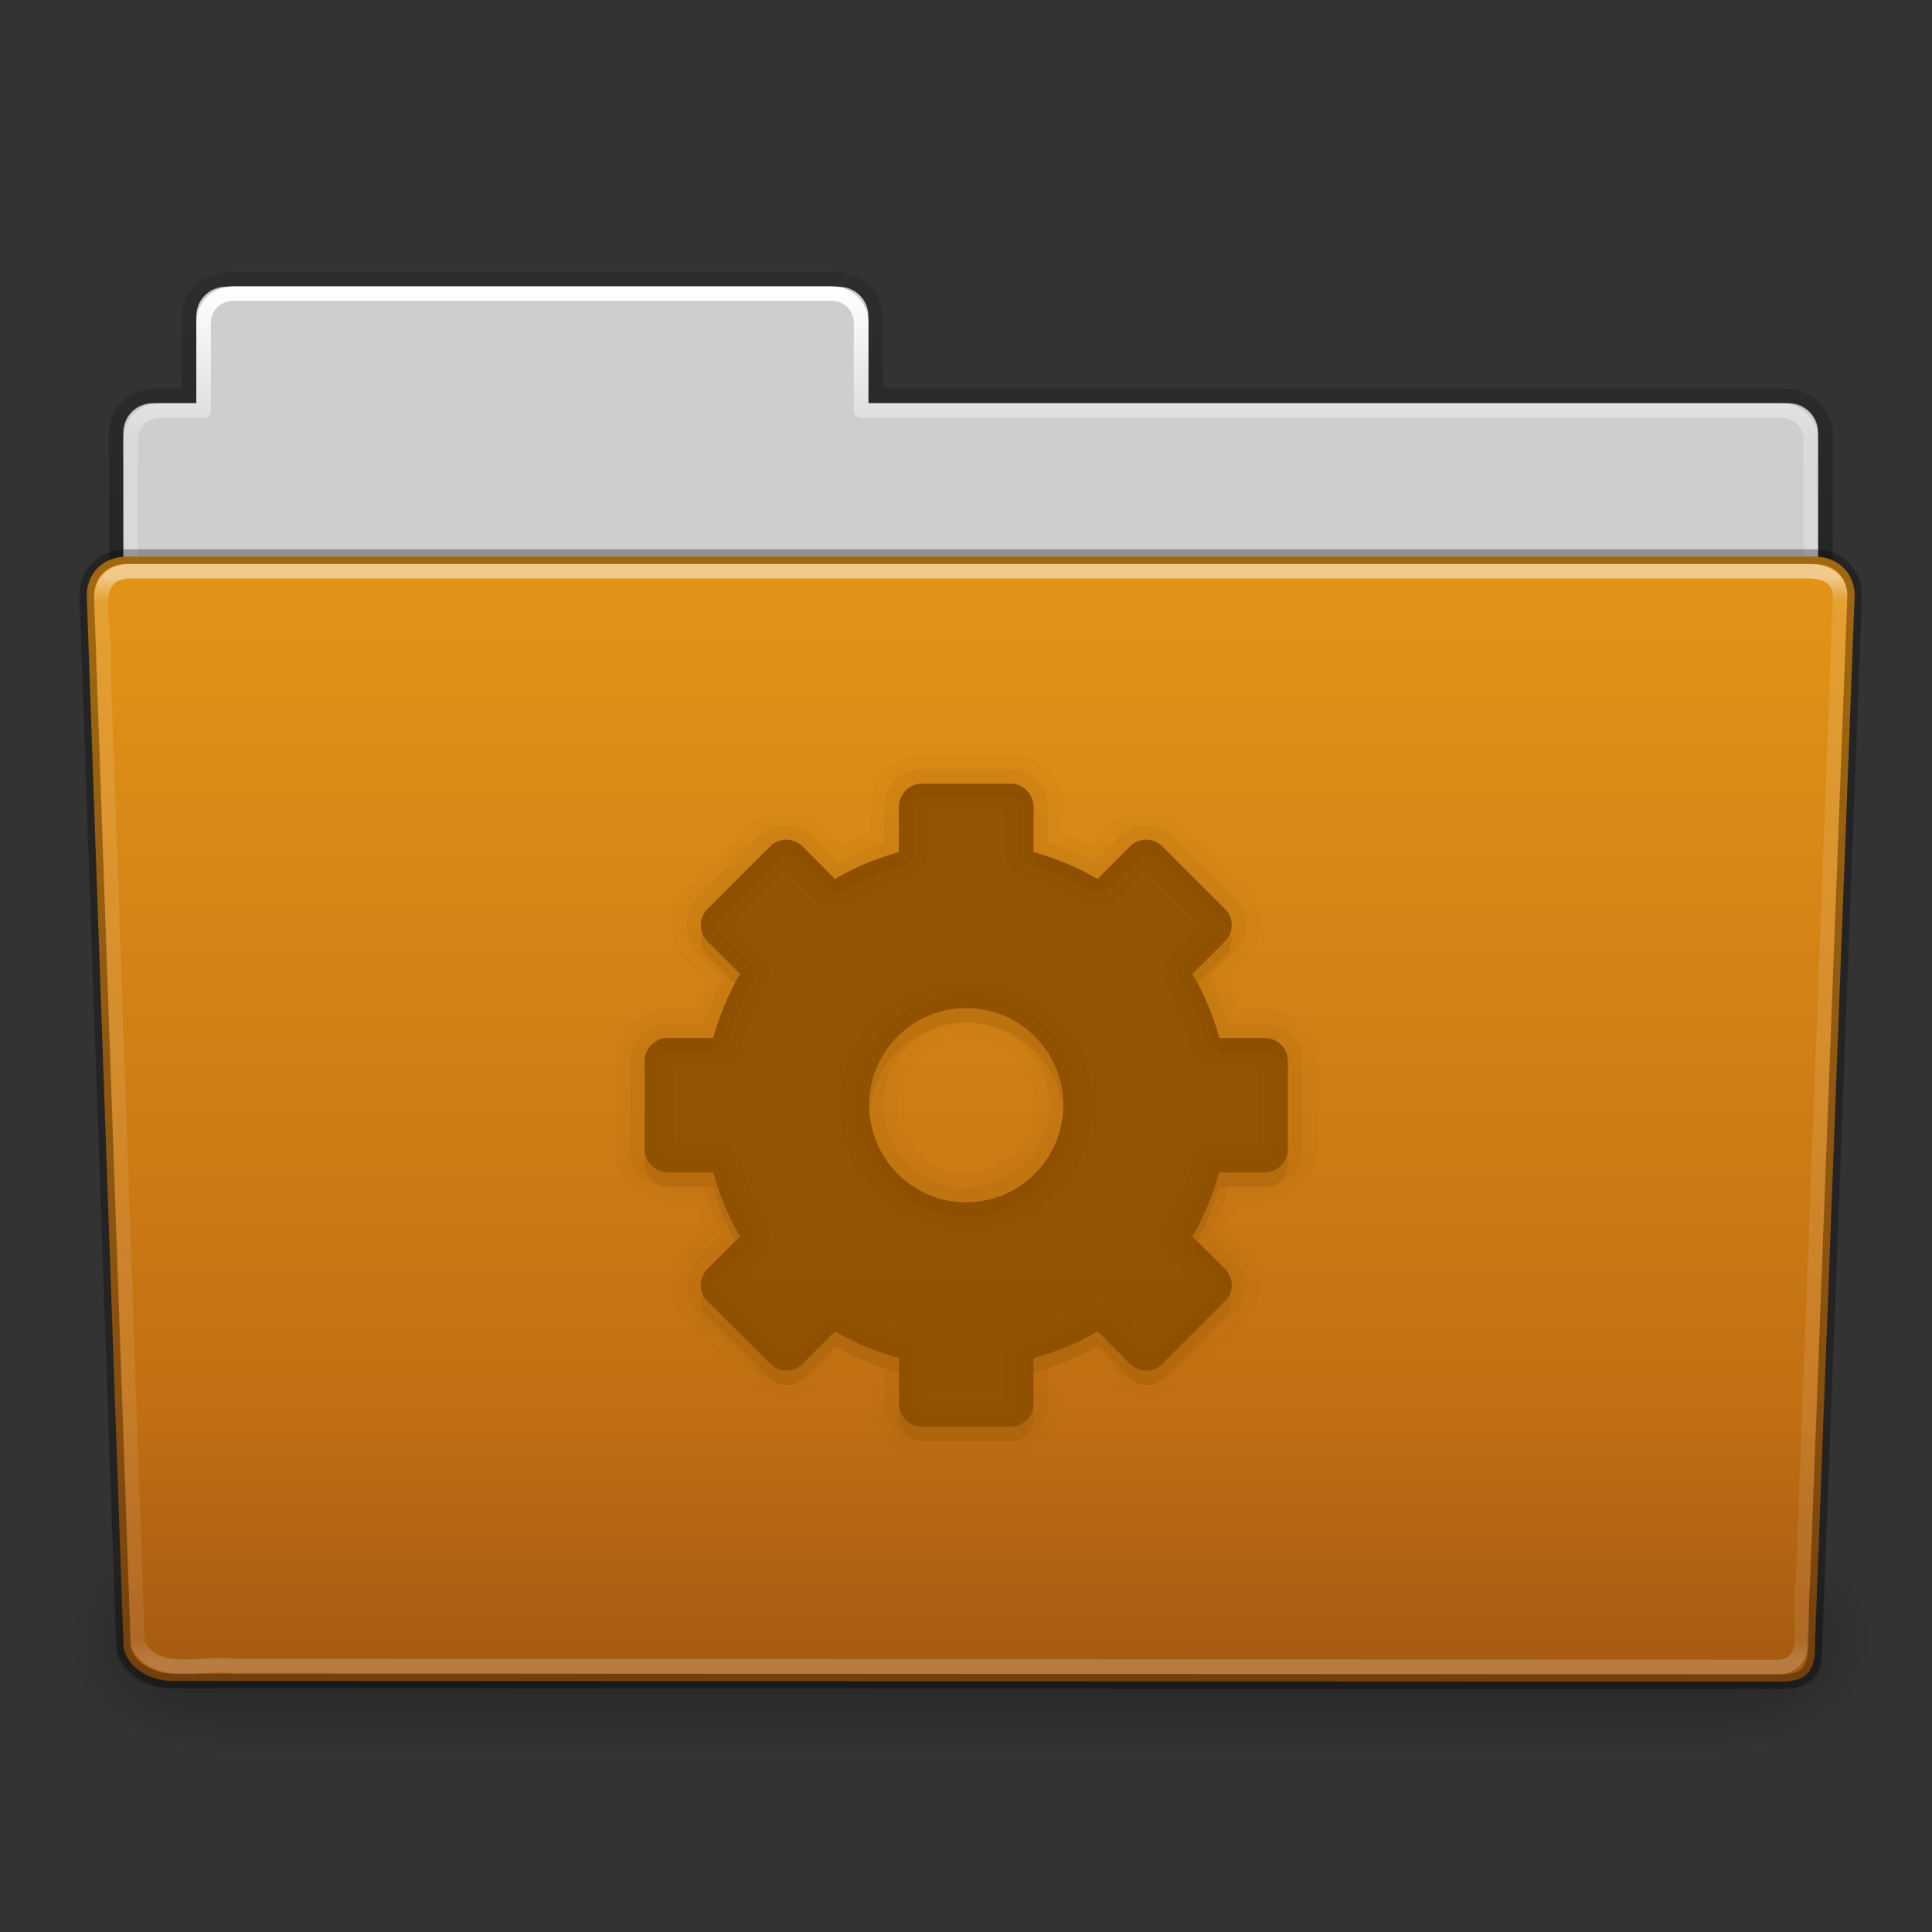 <?xml version="1.0" encoding="UTF-8" standalone="no"?>
<svg
   xmlns:dc="http://purl.org/dc/elements/1.1/"
   xmlns:cc="http://creativecommons.org/ns#"
   xmlns:rdf="http://www.w3.org/1999/02/22-rdf-syntax-ns#"
   xmlns:svg="http://www.w3.org/2000/svg"
   xmlns="http://www.w3.org/2000/svg"
   xmlns:xlink="http://www.w3.org/1999/xlink"
   xmlns:sodipodi="http://sodipodi.sourceforge.net/DTD/sodipodi-0.dtd"
   xmlns:inkscape="http://www.inkscape.org/namespaces/inkscape"
   id="svg2408"
   height="96"
   width="96"
   version="1.0"
   sodipodi:docname="folder-system.svg"
   inkscape:version="0.92.1 r">
  <rect width="100%" height="100%" fill="#333333" stroke="none"/>
  <sodipodi:namedview
     pagecolor="#ffffff"
     bordercolor="#666666"
     borderopacity="1"
     objecttolerance="10"
     gridtolerance="10"
     guidetolerance="10"
     inkscape:pageopacity="0"
     inkscape:pageshadow="2"
     inkscape:window-width="1920"
     inkscape:window-height="1011"
     id="namedview120"
     showgrid="false"
     inkscape:zoom="2.4583333"
     inkscape:cx="48"
     inkscape:cy="48"
     inkscape:window-x="0"
     inkscape:window-y="32"
     inkscape:window-maximized="1"
     inkscape:current-layer="svg2408" />
  <defs
     id="defs2410">
    <linearGradient
       id="linearGradient3638">
      <stop
         offset="0"
         style="stop-color:#000000;stop-opacity:1"
         id="stop3640" />
      <stop
         offset="0.259"
         style="stop-color:#000000;stop-opacity:0.498"
         id="stop3646" />
      <stop
         offset="1"
         style="stop-color:#000000;stop-opacity:0"
         id="stop3642" />
    </linearGradient>
    <linearGradient
       id="linearGradient3619">
      <stop
         offset="0"
         style="stop-color:#ffffff;stop-opacity:1"
         id="stop3621" />
      <stop
         offset="0.296"
         style="stop-color:#ffffff;stop-opacity:0.498"
         id="stop3627" />
      <stop
         offset="1"
         style="stop-color:#ffffff;stop-opacity:0"
         id="stop3623" />
    </linearGradient>
    <linearGradient
       gradientTransform="scale(1.006,0.994)"
       gradientUnits="userSpaceOnUse"
       id="ButtonShadow"
       y2="7.017"
       x2="45.448"
       y1="92.54"
       x1="45.448">
      <stop
         offset="0"
         style="stop-color:#000000;stop-opacity:1"
         id="stop3750" />
      <stop
         offset="1"
         style="stop-color:#000000;stop-opacity:0.588"
         id="stop3752" />
    </linearGradient>
    <linearGradient
       id="linearGradient3737">
      <stop
         offset="0"
         style="stop-color:#ffffff;stop-opacity:1"
         id="stop3739" />
      <stop
         offset="1"
         style="stop-color:#ffffff;stop-opacity:0"
         id="stop3741" />
    </linearGradient>
    <filter
       id="filter3174"
       color-interpolation-filters="sRGB">
      <feGaussianBlur
         stdDeviation="1.71"
         id="feGaussianBlur3176" />
    </filter>
    <linearGradient
       gradientUnits="userSpaceOnUse"
       xlink:href="#linearGradient3737"
       id="linearGradient3188"
       y2="63.893"
       x2="36.357"
       y1="6"
       x1="36.357" />
    <filter
       id="filter3794"
       color-interpolation-filters="sRGB"
       height="1.384"
       width="1.384"
       y="-0.192"
       x="-0.192">
      <feGaussianBlur
         stdDeviation="5.28"
         id="feGaussianBlur3796" />
    </filter>
    <linearGradient
       gradientUnits="userSpaceOnUse"
       xlink:href="#linearGradient3737"
       id="linearGradient3613"
       y2="138.661"
       x2="48"
       y1="20.221"
       x1="48" />
    <radialGradient
       gradientTransform="matrix(1.157,0,0,0.996,-7.551,0.197)"
       gradientUnits="userSpaceOnUse"
       xlink:href="#linearGradient3737"
       id="radialGradient3619"
       fy="90.172"
       fx="48"
       r="42"
       cy="90.172"
       cx="48" />
    <clipPath
       id="clipPath3613">
      <rect
         style="fill:#ffffff;fill-opacity:1;fill-rule:nonzero;stroke:none"
         id="rect3615"
         y="6"
         x="6"
         ry="6"
         rx="6"
         height="84"
         width="84" />
    </clipPath>
    <linearGradient
       gradientUnits="userSpaceOnUse"
       xlink:href="#linearGradient3619"
       id="linearGradient3625"
       y2="104"
       x2="40"
       y1="56.209"
       x1="40" />
    <linearGradient
       gradientTransform="translate(0,8)"
       gradientUnits="userSpaceOnUse"
       xlink:href="#linearGradient3638"
       id="linearGradient3644"
       y2="44.091"
       x2="16"
       y1="48"
       x1="16" />
    <linearGradient
       id="linearGradient1428">
      <stop
         offset="0"
         style="stop-color:#3465a4;stop-opacity:1"
         id="stop1430" />
      <stop
         offset="1"
         style="stop-color:#729fcf;stop-opacity:1"
         id="stop1432" />
    </linearGradient>
    <linearGradient
       gradientUnits="userSpaceOnUse"
       xlink:href="#linearGradient1428"
       id="linearGradient3733"
       y2="5.988"
       x2="48"
       y1="56.252"
       x1="48" />
    <filter
       id="filter3743"
       color-interpolation-filters="sRGB">
      <feGaussianBlur
         id="feGaussianBlur3745"
         stdDeviation="0.8" />
    </filter>
    <clipPath
       id="clipPath3739">
      <path
         style="fill:#ffffff;fill-opacity:1;fill-rule:evenodd;stroke:none;display:inline"
         id="path3741"
         d="m 33,1 c -0.277,0 -0.542,0.055 -0.781,0.156 -0.372,0.263 -0.714,0.582 -1,0.938 C 31.081,2.365 31,2.674 31,3 l 0,4.969 c 0.89,1.293 2.374,2.156 4.062,2.156 C 37.789,10.125 40,7.914 40,5.188 40,3.417 39.056,1.871 37.656,1 L 33,1 z m 7.531,0 0.562,0.844 0.469,-0.25 L 42,1.5 l 1.125,0 0.25,0.594 -0.75,0.812 -0.406,0.25 -0.531,0.156 0.25,1.094 0.5,-0.062 0.469,0.062 1.031,0.438 0,0.656 L 42.906,5.969 42.438,6 l -0.5,-0.031 -0.25,1.125 L 42.219,7.25 42.625,7.469 43.375,8.281 43.125,8.875 42,8.906 41.562,8.781 41.094,8.5 l -0.625,0.969 0.375,0.312 0.312,0.406 0.438,1.031 L 41.125,11.688 40.094,11.25 39.688,11 39.375,10.562 l -0.969,0.656 0.25,0.438 0.156,0.5 -0.031,1.062 L 38.156,13.5 37.375,12.719 37.094,12.312 37,11.781 l -1.125,0.25 0.031,0.5 -0.062,0.5 -0.438,1 -0.656,0 -0.469,-1 -0.031,-0.5 0.031,-0.5 -1.125,-0.25 L 33.062,12.312 32.781,12.719 32,13.5 l -0.594,-0.281 -0.062,-1.062 0.156,-0.5 0.25,-0.438 -0.75,-0.5 L 31,19 c 0,1.108 0.892,2 2,2 l 6.844,0 0.281,-0.25 0.469,-0.25 -0.469,-1.156 -0.531,0.188 -0.5,0.031 -1.156,-0.25 -0.156,-0.688 0.969,-0.688 0.5,-0.156 0.531,-0.062 0,-1.219 -0.531,-0.031 -0.5,-0.188 -1,-0.656 0.156,-0.688 1.156,-0.25 0.5,0 0.531,0.188 0.469,-1.156 -0.5,-0.25 -0.406,-0.312 -0.625,-1 0.375,-0.594 1.156,0.188 0.5,0.25 0.406,0.344 0.844,-0.875 -0.344,-0.406 -0.219,-0.469 -0.219,-1.188 0.562,-0.375 1,0.625 0.344,0.375 0.281,0.5 1.125,-0.469 L 44.656,9.531 44.625,9 l 0.25,-1.156 0.688,-0.125 0.688,0.969 0.156,0.469 0.062,0.562 1.219,-0.031 0.031,-0.531 0.188,-0.5 L 48.562,7.688 49.25,7.812 49.531,8.969 49.5,9.5 49.312,10 50.469,10.469 50.719,10 51,9.656 51,3 C 51,1.892 50.108,1 49,1 l -8.469,0 z m -5.5,0.312 c 2.122,0 3.844,1.722 3.844,3.844 C 38.875,7.278 37.153,9 35.031,9 32.91,9 31.188,7.278 31.188,5.156 c 0,-2.122 1.722,-3.844 3.844,-3.844 z m 0,1.719 c -1.242,0 -2.25,0.952 -2.25,2.125 0,1.173 1.008,2.125 2.25,2.125 1.242,0 2.25,-0.952 2.25,-2.125 0,-1.173 -1.008,-2.125 -2.25,-2.125 z m 12.094,8.375 c -1.276,0 -2.46,0.442 -3.406,1.156 l 1.812,1.938 c 0.461,-0.287 1.011,-0.438 1.594,-0.438 0.294,0 0.575,0.046 0.844,0.125 l 1.219,-2.375 C 48.547,11.56 47.855,11.406 47.125,11.406 z m 3.094,0.938 L 49,14.719 c 0.686,0.544 1.114,1.372 1.125,2.312 L 51,17.188 51,12.969 c -0.242,-0.228 -0.502,-0.442 -0.781,-0.625 z m -7.344,1 c -0.873,0.994 -1.406,2.293 -1.406,3.719 0,0.637 0.118,1.241 0.312,1.812 L 44.188,17.781 C 44.132,17.553 44.125,17.307 44.125,17.062 c 0,-0.663 0.199,-1.284 0.562,-1.781 l -1.812,-1.938 z m 4.25,2.75 c -0.535,0 -0.969,0.434 -0.969,0.969 0,0.535 0.434,0.969 0.969,0.969 0.535,0 0.969,-0.434 0.969,-0.969 0,-0.535 -0.434,-0.969 -0.969,-0.969 z m 2.812,2.062 c -0.322,0.824 -1.002,1.465 -1.844,1.75 L 48.25,21 49,21 c 1.108,0 2,-0.892 2,-2 l 0,-0.656 -1.062,-0.188 z m -5.25,0.656 -2.438,1.125 c 0.23,0.39 0.498,0.74 0.812,1.062 l 4,0 -0.125,-0.938 c -0.934,-0.054 -1.735,-0.535 -2.25,-1.25 z" />
    </clipPath>
    <filter
       id="filter3194-1"
       color-interpolation-filters="sRGB"
       height="1.36"
       width="1.36"
       y="-0.18"
       x="-0.18">
      <feGaussianBlur
         id="feGaussianBlur3196-4"
         stdDeviation="1.2" />
    </filter>
    <clipPath
       id="clipPath2849-2">
      <rect
         style="fill:#ffffff;fill-opacity:1;fill-rule:evenodd;stroke:none;display:inline"
         id="rect2851-4"
         y="1"
         x="1"
         ry="2"
         rx="2"
         height="20"
         width="20" />
    </clipPath>
    <clipPath
       id="clipPath6183">
      <rect
         style="fill:#ffffff;fill-opacity:1;fill-rule:evenodd;stroke:none;display:inline"
         id="rect6185"
         y="1"
         x="1"
         ry="2"
         rx="2"
         height="20"
         width="20" />
    </clipPath>
    <linearGradient
       gradientUnits="userSpaceOnUse"
       id="ButtonColor-6"
       y2="0.999"
       x2="10.32"
       y1="21"
       x1="10.32">
      <stop
         offset="0"
         style="stop-color:#afafaf;stop-opacity:1"
         id="stop3189-2" />
      <stop
         offset="1"
         style="stop-color:#d8d8d8;stop-opacity:1"
         id="stop3191-6" />
    </linearGradient>
    <linearGradient
       id="linearGradient3327-8">
      <stop
         offset="0"
         style="stop-color:#000000;stop-opacity:1"
         id="stop3330-7" />
      <stop
         offset="1"
         style="stop-color:#000000;stop-opacity:0"
         id="stop3333-0" />
    </linearGradient>
    <linearGradient
       gradientTransform="matrix(1.017,0,0,1.017,-1.103,-1.103)"
       gradientUnits="userSpaceOnUse"
       id="linearGradient3764"
       y2="5.425"
       x2="58.65"
       y1="122"
       x1="58.65">
      <stop
         offset="0"
         style="stop-color:#969696;stop-opacity:1"
         id="stop3766" />
      <stop
         offset="1"
         style="stop-color:#cacaca;stop-opacity:1"
         id="stop3768" />
    </linearGradient>
    <linearGradient
       gradientUnits="userSpaceOnUse"
       xlink:href="#linearGradient3327-8"
       id="linearGradient4286"
       y2="-9.817"
       x2="11.375"
       y1="22"
       x1="11.375" />
    <linearGradient
       gradientTransform="translate(11.119,-6.258)"
       gradientUnits="userSpaceOnUse"
       xlink:href="#ButtonColor-6"
       id="linearGradient4288"
       y2="7.254"
       x2="-3.061"
       y1="27.258"
       x1="-3.061" />
    <linearGradient
       gradientUnits="userSpaceOnUse"
       xlink:href="#linearGradient3764"
       id="linearGradient4290"
       y2="0.9"
       x2="5"
       y1="21"
       x1="5" />
    <linearGradient
       gradientUnits="userSpaceOnUse"
       xlink:href="#linearGradient3327-8"
       id="linearGradient4320"
       y2="-9.817"
       x2="11.375"
       y1="22"
       x1="11.375" />
    <linearGradient
       gradientTransform="translate(11.119,-6.258)"
       gradientUnits="userSpaceOnUse"
       xlink:href="#ButtonColor-6"
       id="linearGradient4322"
       y2="7.254"
       x2="-3.061"
       y1="27.258"
       x1="-3.061" />
    <linearGradient
       gradientUnits="userSpaceOnUse"
       xlink:href="#linearGradient3764"
       id="linearGradient4324"
       y2="0.9"
       x2="5"
       y1="21"
       x1="5" />
    <linearGradient
       gradientUnits="userSpaceOnUse"
       xlink:href="#linearGradient3327-8"
       id="linearGradient4354"
       y2="-9.817"
       x2="11.375"
       y1="22"
       x1="11.375" />
    <linearGradient
       gradientTransform="translate(11.119,-6.258)"
       gradientUnits="userSpaceOnUse"
       xlink:href="#ButtonColor-6"
       id="linearGradient4356"
       y2="7.254"
       x2="-3.061"
       y1="27.258"
       x1="-3.061" />
    <linearGradient
       gradientUnits="userSpaceOnUse"
       xlink:href="#linearGradient3764"
       id="linearGradient4358"
       y2="0.9"
       x2="5"
       y1="21"
       x1="5" />
    <linearGradient
       gradientTransform="matrix(1.006,0,0,0.994,100,0)"
       gradientUnits="userSpaceOnUse"
       id="ButtonShadow-0"
       y2="7.017"
       x2="45.448"
       y1="92.54"
       x1="45.448">
      <stop
         offset="0"
         style="stop-color:#000000;stop-opacity:1"
         id="stop3750-8" />
      <stop
         offset="1"
         style="stop-color:#000000;stop-opacity:0.588"
         id="stop3752-5-4" />
    </linearGradient>
    <linearGradient
       gradientTransform="matrix(1.024,0,0,1.012,-1.143,-98.071)"
       gradientUnits="userSpaceOnUse"
       xlink:href="#ButtonShadow-0"
       id="linearGradient3780"
       y2="90.239"
       x2="32.251"
       y1="6.132"
       x1="32.251" />
    <linearGradient
       gradientTransform="matrix(1.024,0,0,1.012,-1.143,-98.071)"
       gradientUnits="userSpaceOnUse"
       xlink:href="#ButtonShadow-0"
       id="linearGradient3772"
       y2="90.239"
       x2="32.251"
       y1="6.132"
       x1="32.251" />
    <linearGradient
       gradientTransform="matrix(1.024,0,0,1.012,-1.143,-98.071)"
       gradientUnits="userSpaceOnUse"
       xlink:href="#ButtonShadow-0"
       id="linearGradient3725"
       y2="90.239"
       x2="32.251"
       y1="6.132"
       x1="32.251" />
    <linearGradient
       gradientTransform="translate(0,-97)"
       gradientUnits="userSpaceOnUse"
       xlink:href="#ButtonShadow-0"
       id="linearGradient3721-0"
       y2="90.239"
       x2="32.251"
       y1="6.132"
       x1="32.251" />
    <linearGradient
       gradientTransform="matrix(1.024,0,0,1.012,-1.143,-98.071)"
       gradientUnits="userSpaceOnUse"
       xlink:href="#ButtonShadow-0"
       id="linearGradient3059"
       y2="90.239"
       x2="32.251"
       y1="6.132"
       x1="32.251" />
    <linearGradient
       xlink:href="#linearGradient3327-8"
       id="linearGradient5869"
       gradientUnits="userSpaceOnUse"
       gradientTransform="matrix(2.168,0,0,2.246,141.948,-68.59)"
       x1="-51.786"
       y1="53.514"
       x2="-51.786"
       y2="3.634" />
    <linearGradient
       xlink:href="#linearGradient9235"
       id="linearGradient5873"
       gradientUnits="userSpaceOnUse"
       gradientTransform="matrix(2.666,0,0,2.647,-143.333,-66.05)"
       x1="97.539"
       y1="8.81"
       x2="97.539"
       y2="44.261" />
    <linearGradient
       id="linearGradient9235">
      <stop
         id="stop9237"
         style="stop-color:#ffffff;stop-opacity:1"
         offset="0" />
      <stop
         id="stop9239"
         style="stop-color:#ffffff;stop-opacity:0.235"
         offset="0.109" />
      <stop
         id="stop9241"
         style="stop-color:#ffffff;stop-opacity:0.157"
         offset="0.979" />
      <stop
         id="stop9243"
         style="stop-color:#ffffff;stop-opacity:0.392"
         offset="1" />
    </linearGradient>
    <linearGradient
       xlink:href="#linearGradient5048-585"
       id="linearGradient5875"
       gradientUnits="userSpaceOnUse"
       gradientTransform="matrix(0.213,0,0,0.066,-13.148,75.519)"
       x1="302.857"
       y1="366.648"
       x2="302.857"
       y2="609.505" />
    <linearGradient
       id="linearGradient5048-585">
      <stop
         id="stop2667"
         style="stop-color:#000000;stop-opacity:0"
         offset="0" />
      <stop
         id="stop2669"
         style="stop-color:#000000;stop-opacity:1"
         offset="0.5" />
      <stop
         id="stop2671"
         style="stop-color:#000000;stop-opacity:0"
         offset="1" />
    </linearGradient>
    <radialGradient
       xlink:href="#linearGradient3327-8"
       id="radialGradient5877"
       gradientUnits="userSpaceOnUse"
       gradientTransform="matrix(0.083,0,0,0.066,65.629,75.519)"
       cx="605.714"
       cy="486.648"
       fx="605.714"
       fy="486.648"
       r="117.143" />
    <radialGradient
       xlink:href="#linearGradient3327-8"
       id="radialGradient5879"
       gradientUnits="userSpaceOnUse"
       gradientTransform="matrix(-0.083,0,0,0.066,62.348,75.519)"
       cx="605.714"
       cy="486.648"
       fx="605.714"
       fy="486.648"
       r="117.143" />
    <linearGradient
       xlink:href="#linearGradient4291"
       id="linearGradient5883"
       gradientUnits="userSpaceOnUse"
       gradientTransform="matrix(1,0,0,1.027,147,-70.187)"
       x1="-91"
       y1="44"
       x2="-91"
       y2="119.06" />
    <linearGradient
       id="linearGradient4632-0-6-4">
      <stop
         style="stop-color:#0fbb68;stop-opacity:1"
         offset="0"
         id="stop4634-4-4-7" />
      <stop
         style="stop-color:#0c7643;stop-opacity:1"
         offset="1"
         id="stop4636-3-1-5" />
    </linearGradient>
    <linearGradient
       xlink:href="#linearGradient6129-963-697-142-998-580-273"
       id="linearGradient5887"
       gradientUnits="userSpaceOnUse"
       gradientTransform="matrix(3.037,0,0,2.691,-8.883,-65.365)"
       x1="22.935"
       y1="49.629"
       x2="22.935"
       y2="36.599" />
    <linearGradient
       id="linearGradient6129-963-697-142-998-580-273">
      <stop
         id="stop2661"
         style="stop-color:#0a0a0a;stop-opacity:0.498"
         offset="0" />
      <stop
         id="stop2663"
         style="stop-color:#0a0a0a;stop-opacity:0"
         offset="1" />
    </linearGradient>
    <linearGradient
       xlink:href="#linearGradient8272"
       id="linearGradient5891"
       gradientUnits="userSpaceOnUse"
       gradientTransform="matrix(2.666,0,0,2.717,-143.333,-69.199)"
       x1="97.539"
       y1="16.962"
       x2="97.539"
       y2="44.261" />
    <linearGradient
       id="linearGradient8272">
      <stop
         offset="0"
         style="stop-color:#ffffff;stop-opacity:1"
         id="stop8274" />
      <stop
         offset="0.022"
         style="stop-color:#ffffff;stop-opacity:0.235"
         id="stop8276" />
      <stop
         offset="0.979"
         style="stop-color:#ffffff;stop-opacity:0.157"
         id="stop8278" />
      <stop
         offset="1"
         style="stop-color:#ffffff;stop-opacity:0.392"
         id="stop8280" />
    </linearGradient>
    <linearGradient
       gradientTransform="translate(-113.492,-13.254)"
       gradientUnits="userSpaceOnUse"
       y2="90.078"
       x2="51.744"
       y1="24.497"
       x1="51.734"
       id="linearGradient4743"
       xlink:href="#linearGradient4291" />
    <linearGradient
       id="linearGradient4291">
      <stop
         id="stop4293"
         offset="0"
         style="stop-color:#e39517;stop-opacity:1" />
      <stop
         id="stop4295"
         offset="1"
         style="stop-color:#b76412;stop-opacity:1" />
    </linearGradient>
  </defs>
  <g
     style="display:none"
     id="layer2">
    <rect
       style="opacity:0.9;fill:url(#ButtonShadow);fill-opacity:1;fill-rule:nonzero;stroke:none;filter:url(#filter3174)"
       id="rect3745"
       y="7"
       x="5"
       ry="6"
       rx="6"
       height="85"
       width="86" />
  </g>
  <g
     id="layer1"
     transform="matrix(0.726,0,0,0.726,1.769,45.445)">
    <path
       style="color:#000000;display:inline;overflow:visible;visibility:visible;fill:#cecece;fill-opacity:1;fill-rule:nonzero;stroke:none;stroke-width:1;marker:none;enable-background:accumulate"
       d="m 13,-42.969 c -1.108,0 -2,0.892 -2,2 l 0,5.969 -3,0 c -1.108,0 -2,0.892 -2,2 l 0,11 c 0,1.108 0.892,2 2,2 l 112,0 c 1.108,0 2,-0.892 2,-2 l 0,-11 c 0,-1.108 -0.892,-2 -2,-2 l -63,0 0,-5.969 c 0,-1.108 -0.892,-2 -2,-2 l -42,0 z"
       id="rect8678-4" />
    <path
       d="m 13.663,-43.5 c -1.878,0.021 -3.163,0.914 -3.163,2.672 l 0,5.327 c -0.961,0 -1.477,-0.003 -2.104,0 -1.679,0.008 -2.878,0.945 -2.878,2.833 0.094,27.498 -0.018,28.922 -0.018,31.257 3.906,0 117,-9.887 117,-14.142 l 0,-17.142 c 0,-1.758 -1.158,-2.826 -3.036,-2.805 l -61.964,0 0,-5.199 c 0,-1.758 -1.187,-2.801 -2.948,-2.801 l -40.889,0 z"
       id="path3468"
       style="color:#000000;display:inline;overflow:visible;visibility:visible;opacity:0.8;fill:none;stroke:url(#linearGradient5869);stroke-width:1;stroke-linecap:butt;stroke-linejoin:miter;stroke-miterlimit:4;stroke-dasharray:none;stroke-dashoffset:0;stroke-opacity:1;marker:none;enable-background:accumulate" />
    <path
       style="color:#000000;display:inline;overflow:visible;visibility:visible;fill:none;stroke:url(#linearGradient5873);stroke-width:1;stroke-linecap:round;stroke-linejoin:round;stroke-miterlimit:4;stroke-dasharray:none;stroke-dashoffset:0;stroke-opacity:1;marker:none;enable-background:accumulate"
       d="m 13.5,-42.5 c -1.108,0 -2,0.892 -2,2 l 0,6 -3,0 c -1.108,0 -2,0.892 -2,2 l 0,11 c 0,1.108 0.892,2 2,2 l 111,0 c 1.108,0 2,-0.892 2,-2 l 0,-11 c 0,-1.108 -0.892,-2 -2,-2 l -63,0 0,-6 c 0,-1.108 -0.892,-2 -2,-2 l -41,0 z"
       id="rect8678" />
    <g
       transform="matrix(1.003,0,0,0.992,-0.163,-57.066)"
       id="g2479">
      <rect
         width="103.052"
         height="16.13"
         x="12.463"
         y="99.87"
         id="rect4173"
         style="display:inline;overflow:visible;visibility:visible;opacity:0.3;fill:url(#linearGradient5875);fill-opacity:1;fill-rule:nonzero;stroke:none;stroke-width:1;marker:none" />
      <path
         d="m 115.514,99.871 c 0,0 0,16.129 0,16.129 4.263,0.03 10.305,-3.614 10.305,-8.066 0,-4.452 -4.757,-8.063 -10.305,-8.063 z"
         id="path5058"
         style="display:inline;overflow:visible;visibility:visible;opacity:0.3;fill:url(#radialGradient5877);fill-opacity:1;fill-rule:nonzero;stroke:none;stroke-width:1;marker:none" />
      <path
         d="m 12.463,99.871 c 0,0 0,16.129 0,16.129 -4.263,0.03 -10.305,-3.614 -10.305,-8.066 0,-4.452 4.757,-8.063 10.305,-8.063 z"
         id="path5018"
         style="display:inline;overflow:visible;visibility:visible;opacity:0.3;fill:url(#radialGradient5879);fill-opacity:1;fill-rule:nonzero;stroke:none;stroke-width:1;marker:none" />
    </g>
    <path
       d="m 6.25,-24.5 115.5,0.001 c 1.669,0 2.75,1.184 2.75,2.655 l -2.716,71.781 c 0.039,1.862 -0.55,2.6 -2.489,2.561 L 9.362,52.452 c -1.669,0 -3.351,-1.099 -3.351,-2.571 l -2.51,-71.725 c 0,-1.472 1.081,-2.656 2.75,-2.656 z"
       id="path3369"
       style="display:inline;overflow:visible;visibility:visible;fill:url(#linearGradient5883);fill-opacity:1.0;fill-rule:nonzero;stroke:none;stroke-width:1;marker:none;enable-background:accumulate" />
    <path
       d="m 5.773,-25 116.455,0.001 c 1.682,0 2.773,1.199 2.773,2.69 l -2.739,72.713 c 0.039,1.886 -0.555,2.634 -2.509,2.595 L 8.91,52.951 c -1.682,0 -3.379,-1.113 -3.379,-2.604 l -2.531,-72.656 c 0,-1.491 1.09,-2.691 2.773,-2.691 z"
       id="path6127"
       style="opacity:0.4;fill:url(#linearGradient5887);fill-opacity:1;stroke:none"
       inkscape:connector-curvature="0" />
    <path
       style="display:inline;overflow:visible;visibility:visible;opacity:0.5;fill:none;stroke:url(#linearGradient5891);stroke-width:1;stroke-linecap:round;stroke-linejoin:round;stroke-miterlimit:4;stroke-dasharray:none;stroke-dashoffset:0;stroke-opacity:1;marker:none;enable-background:accumulate"
       d="m 6.25,-23.5 c -2.849,0.297 -1.409,3.767 -1.64,5.72 0.786,22.548 1.575,45.096 2.359,67.644 1.189,2.49 4.43,1.282 6.638,1.574 35.235,0.021 70.47,0.041 105.705,0.062 2.566,-0.165 1.157,-3.818 1.654,-5.656 0.855,-22.569 2.543,-67.571 2.543,-67.571 0,-1.162 -0.78,-1.773 -2.207,-1.773 -37.089,0 -77.962,0 -115.052,0 z"
       id="path8263" />
    <path
       d="m 6.25,-24.5 115.5,0.001 c 1.669,0 2.75,1.184 2.75,2.655 l -2.716,71.781 c 0.039,1.862 -0.55,2.6 -2.489,2.561 L 9.362,52.452 c -1.669,0 -3.351,-1.099 -3.351,-2.571 l -2.51,-71.725 c 0,-1.472 1.081,-2.656 2.75,-2.656 z"
       id="path3369-7"
       style="display:inline;overflow:visible;visibility:visible;opacity:0.3;fill:none;stroke:#000000;stroke-width:1;stroke-linecap:round;stroke-linejoin:round;stroke-miterlimit:4;stroke-dasharray:none;stroke-dashoffset:0;stroke-opacity:1;marker:none;enable-background:accumulate" />
    <g
       style="fill:#8e5000;fill-opacity:1"
       id="layer6"
       transform="translate(15.696,-38.953)">
      <path
         style="display:block;overflow:visible;visibility:visible;opacity:0.05;fill:#8e5000;fill-opacity:1;fill-rule:nonzero;stroke:none;stroke-width:1;marker:none;enable-background:accumulate"
         id="path4765"
         d="m 44.969,28 c -1.966,0 -3.562,1.656 -3.562,3.594 l 0,1.781 C 40.747,33.612 40.123,33.888 39.5,34.188 l -1.25,-1.281 a 2.004,2.004 0 0 0 -0.031,0 C 36.866,31.553 34.575,31.488 33.188,32.875 l -4.312,4.312 c -1.387,1.387 -1.322,3.678 0.031,5.031 a 2.004,2.004 0 0 0 0,0.031 l 1.281,1.25 c -0.3,0.623 -0.576,1.247 -0.812,1.906 l -1.781,0 C 25.656,45.406 24,47.003 24,48.969 l 0,6.062 c 0,1.966 1.656,3.562 3.594,3.562 l 1.781,0 c 0.237,0.659 0.513,1.284 0.812,1.906 l -1.281,1.25 a 2.004,2.004 0 0 0 0,0.031 c -1.353,1.353 -1.419,3.644 -0.031,5.031 l 4.312,4.312 c 0.74,0.74 1.701,1.039 2.562,1.031 0.903,-0.008 1.815,-0.409 2.469,-1.062 a 2.004,2.004 0 0 0 0.031,0 L 39.5,69.812 c 0.623,0.3 1.247,0.576 1.906,0.812 l 0,1.781 c 0,1.938 1.596,3.594 3.562,3.594 l 6.062,0 c 1.966,0 3.562,-1.656 3.562,-3.594 l 0,-1.781 C 55.253,70.388 55.877,70.112 56.5,69.812 l 1.25,1.281 a 2.004,2.004 0 0 0 0.031,0 c 1.353,1.353 3.644,1.419 5.031,0.031 l 4.312,-4.312 c 1.387,-1.387 1.322,-3.678 -0.031,-5.031 a 2.004,2.004 0 0 0 0,-0.031 L 65.812,60.5 c 0.3,-0.623 0.576,-1.247 0.812,-1.906 l 1.781,0 C 70.344,58.594 72,56.997 72,55.031 l 0,-6.062 c 0,-1.966 -1.656,-3.562 -3.594,-3.562 l -1.781,0 C 66.388,44.747 66.112,44.123 65.812,43.5 l 1.281,-1.25 a 2.004,2.004 0 0 0 0,-0.031 C 68.447,40.866 68.512,38.575 67.125,37.188 L 62.812,32.875 c -1.387,-1.387 -3.678,-1.322 -5.031,0.031 a 2.004,2.004 0 0 0 -0.031,0 L 56.5,34.188 C 55.877,33.888 55.253,33.612 54.594,33.375 l 0,-1.781 C 54.594,29.656 52.997,28 51.031,28 l -6.062,0 z m 0,2 6.062,0 c 0.866,0 1.562,0.713 1.562,1.594 l 0,3.094 c 1.548,0.412 3.053,1.057 4.406,1.844 l 2.188,-2.219 c 0.623,-0.623 1.607,-0.643 2.219,-0.031 l 4.312,4.312 c 0.612,0.612 0.591,1.596 -0.031,2.219 L 63.469,43 c 0.787,1.353 1.431,2.858 1.844,4.406 l 3.094,0 c 0.881,0 1.594,0.697 1.594,1.562 l 0,6.062 c 0,0.866 -0.713,1.562 -1.594,1.562 l -3.094,0 C 64.9,58.142 64.256,59.647 63.469,61 l 2.219,2.188 c 0.623,0.623 0.644,1.607 0.031,2.219 l -4.312,4.312 C 60.794,70.331 59.81,70.31 59.188,69.688 L 57,67.469 c -1.353,0.787 -2.858,1.431 -4.406,1.844 l 0,3.094 C 52.594,73.287 51.897,74 51.031,74 l -6.062,0 c -0.866,0 -1.562,-0.713 -1.562,-1.594 l 0,-3.094 C 41.858,68.9 40.353,68.256 39,67.469 l -2.188,2.219 c -0.311,0.311 -0.691,0.465 -1.094,0.469 -0.403,0.003 -0.819,-0.131 -1.125,-0.438 l -4.312,-4.312 C 29.669,64.794 29.69,63.81 30.312,63.188 L 32.531,61 C 31.744,59.647 31.1,58.142 30.688,56.594 l -3.094,0 C 26.713,56.594 26,55.897 26,55.031 l 0,-6.062 c 0,-0.866 0.713,-1.562 1.594,-1.562 l 3.094,0 C 31.1,45.858 31.744,44.353 32.531,43 L 30.312,40.812 c -0.623,-0.623 -0.644,-1.607 -0.031,-2.219 l 4.312,-4.312 c 0.612,-0.612 1.596,-0.591 2.219,0.031 L 39,36.531 c 1.353,-0.787 2.858,-1.431 4.406,-1.844 l 0,-3.094 C 43.406,30.713 44.103,30 44.969,30 Z M 48,45.344 c -3.671,0 -6.656,2.985 -6.656,6.656 0,3.671 2.985,6.656 6.656,6.656 3.671,0 6.656,-2.985 6.656,-6.656 0,-3.671 -2.985,-6.656 -6.656,-6.656 z m 0,2 c 2.585,0 4.656,2.071 4.656,4.656 0,2.585 -2.071,4.656 -4.656,4.656 -2.585,0 -4.656,-2.071 -4.656,-4.656 0,-2.585 2.071,-4.656 4.656,-4.656 z" />
      <path
         style="display:block;overflow:visible;visibility:visible;opacity:0.1;fill:#8e5000;fill-opacity:1;fill-rule:nonzero;stroke:none;stroke-width:1;marker:none;enable-background:accumulate"
         id="path4754"
         d="m 44.969,29 c -1.415,0 -2.562,1.186 -2.562,2.594 l 0,2.438 c -1.108,0.351 -2.181,0.779 -3.188,1.312 L 37.531,33.625 a 1,1 0 0 0 0,-0.031 C 36.544,32.606 34.874,32.563 33.875,33.562 l -4.312,4.312 c -0.999,0.999 -0.956,2.669 0.031,3.656 a 1,1 0 0 0 0.031,0 l 1.719,1.688 c -0.534,1.007 -0.962,2.08 -1.312,3.188 l -2.438,0 C 26.186,46.406 25,47.554 25,48.969 l 0,6.062 c 0,1.415 1.186,2.562 2.594,2.562 l 2.438,0 c 0.351,1.108 0.779,2.181 1.312,3.188 l -1.719,1.688 a 1,1 0 0 0 -0.031,0 c -0.987,0.987 -1.03,2.657 -0.031,3.656 l 4.312,4.312 c 0.523,0.523 1.212,0.724 1.844,0.719 0.652,-0.005 1.33,-0.268 1.812,-0.75 a 1,1 0 0 0 0,-0.031 l 1.688,-1.719 c 1.007,0.534 2.08,0.962 3.188,1.312 l 0,2.438 c 0,1.408 1.148,2.594 2.562,2.594 l 6.062,0 c 1.415,0 2.562,-1.186 2.562,-2.594 l 0,-2.438 c 1.108,-0.351 2.181,-0.779 3.188,-1.312 l 1.688,1.719 a 1,1 0 0 0 0,0.031 c 0.987,0.987 2.657,1.03 3.656,0.031 l 4.312,-4.312 c 0.999,-0.999 0.956,-2.669 -0.031,-3.656 a 1,1 0 0 0 -0.031,0 l -1.719,-1.688 c 0.534,-1.007 0.962,-2.08 1.312,-3.188 l 2.438,0 C 69.814,57.594 71,56.446 71,55.031 l 0,-6.062 c 0,-1.415 -1.186,-2.562 -2.594,-2.562 l -2.438,0 c -0.351,-1.108 -0.779,-2.181 -1.312,-3.188 l 1.719,-1.688 a 1,1 0 0 0 0.031,0 C 67.393,40.544 67.437,38.874 66.438,37.875 L 62.125,33.562 c -0.999,-0.999 -2.669,-0.956 -3.656,0.031 a 1,1 0 0 0 0,0.031 l -1.688,1.719 c -1.007,-0.534 -2.08,-0.962 -3.188,-1.312 l 0,-2.438 C 53.594,30.186 52.446,29 51.031,29 l -6.062,0 z m 0,1 6.062,0 c 0.866,0 1.562,0.713 1.562,1.594 l 0,3.094 c 1.548,0.412 3.053,1.057 4.406,1.844 l 2.188,-2.219 c 0.623,-0.623 1.607,-0.643 2.219,-0.031 l 4.312,4.312 c 0.612,0.612 0.591,1.596 -0.031,2.219 L 63.469,43 c 0.787,1.353 1.431,2.858 1.844,4.406 l 3.094,0 c 0.881,0 1.594,0.697 1.594,1.562 l 0,6.062 c 0,0.866 -0.713,1.562 -1.594,1.562 l -3.094,0 C 64.9,58.142 64.256,59.647 63.469,61 l 2.219,2.188 c 0.623,0.623 0.644,1.607 0.031,2.219 l -4.312,4.312 C 60.794,70.331 59.81,70.31 59.188,69.688 L 57,67.469 c -1.353,0.787 -2.858,1.431 -4.406,1.844 l 0,3.094 C 52.594,73.287 51.897,74 51.031,74 l -6.062,0 c -0.866,0 -1.562,-0.713 -1.562,-1.594 l 0,-3.094 C 41.858,68.9 40.353,68.256 39,67.469 l -2.188,2.219 c -0.311,0.311 -0.691,0.465 -1.094,0.469 -0.403,0.003 -0.819,-0.131 -1.125,-0.438 l -4.312,-4.312 C 29.669,64.794 29.69,63.81 30.312,63.188 L 32.531,61 C 31.744,59.647 31.1,58.142 30.688,56.594 l -3.094,0 C 26.713,56.594 26,55.897 26,55.031 l 0,-6.062 c 0,-0.866 0.713,-1.562 1.594,-1.562 l 3.094,0 C 31.1,45.858 31.744,44.353 32.531,43 L 30.312,40.812 c -0.623,-0.623 -0.644,-1.607 -0.031,-2.219 l 4.312,-4.312 c 0.612,-0.612 1.596,-0.591 2.219,0.031 L 39,36.531 c 1.353,-0.787 2.858,-1.431 4.406,-1.844 l 0,-3.094 C 43.406,30.713 44.103,30 44.969,30 Z M 48,45.344 c -3.671,0 -6.656,2.985 -6.656,6.656 0,3.671 2.985,6.656 6.656,6.656 3.671,0 6.656,-2.985 6.656,-6.656 0,-3.671 -2.985,-6.656 -6.656,-6.656 z m 0,1 c 3.129,0 5.656,2.527 5.656,5.656 0,3.129 -2.527,5.656 -5.656,5.656 -3.129,0 -5.656,-2.527 -5.656,-5.656 0,-3.129 2.527,-5.656 5.656,-5.656 z" />
      <path
         style="display:block;overflow:visible;visibility:visible;opacity:0.9;fill:#8e5000;fill-opacity:1;fill-rule:nonzero;stroke:none;stroke-width:1;marker:none;enable-background:accumulate"
         id="rect3267"
         d="m 44.962,74 c -0.866,0 -1.567,-0.718 -1.567,-1.599 l 0,-3.102 c -1.548,-0.412 -3.027,-1.036 -4.381,-1.823 l -2.206,2.206 c -0.311,0.311 -0.684,0.476 -1.087,0.48 -0.403,0.003 -0.813,-0.142 -1.119,-0.448 L 30.285,65.398 c -0.612,-0.612 -0.591,-1.584 0.032,-2.206 l 2.206,-2.206 c -0.787,-1.353 -1.41,-2.833 -1.823,-4.381 l -3.102,0 c -0.881,0 -1.599,-0.701 -1.599,-1.567 l 0,-6.076 c 0,-0.866 0.718,-1.567 1.599,-1.567 l 3.102,0 c 0.412,-1.548 1.036,-3.027 1.823,-4.381 l -2.206,-2.206 c -0.623,-0.623 -0.644,-1.594 -0.032,-2.206 l 4.317,-4.317 c 0.612,-0.612 1.584,-0.591 2.206,0.032 l 2.206,2.206 c 1.353,-0.787 2.833,-1.41 4.381,-1.823 l 0,-3.102 c 0,-0.881 0.701,-1.599 1.567,-1.599 l 6.076,0 c 0.866,0 1.567,0.718 1.567,1.599 l 0,3.102 c 1.548,0.412 3.027,1.036 4.381,1.823 l 2.206,-2.206 c 0.623,-0.623 1.594,-0.644 2.206,-0.032 l 4.317,4.317 c 0.612,0.612 0.591,1.584 -0.032,2.206 l -2.206,2.206 c 0.787,1.353 1.41,2.833 1.823,4.381 l 3.102,0 c 0.881,0 1.599,0.701 1.599,1.567 l 0,6.076 c 0,0.866 -0.718,1.567 -1.599,1.567 l -3.102,0 c -0.412,1.548 -1.036,3.027 -1.823,4.381 l 2.206,2.206 c 0.623,0.623 0.644,1.594 0.032,2.206 l -4.317,4.317 c -0.612,0.612 -1.584,0.591 -2.206,-0.032 l -2.206,-2.206 C 55.632,68.264 54.153,68.887 52.605,69.299 l 0,3.102 c 0,0.881 -0.701,1.599 -1.567,1.599 l -6.076,0 z m 3.038,-15.349 c 3.671,0 6.651,-2.98 6.651,-6.651 0,-3.671 -2.98,-6.651 -6.651,-6.651 -3.671,0 -6.651,2.98 -6.651,6.651 0,3.671 2.98,6.651 6.651,6.651 z" />
      <path
         style="display:block;overflow:visible;visibility:visible;opacity:0.25;fill:#8e5000;fill-opacity:1;fill-rule:nonzero;stroke:none;stroke-width:1;marker:none;enable-background:accumulate"
         id="path4726"
         d="m 44.969,30 c -0.866,0 -1.562,0.713 -1.562,1.594 l 0,3.094 C 41.858,35.1 40.353,35.744 39,36.531 L 36.812,34.312 c -0.623,-0.623 -1.607,-0.643 -2.219,-0.031 l -4.312,4.312 c -0.612,0.612 -0.591,1.596 0.031,2.219 L 32.531,43 c -0.787,1.353 -1.431,2.858 -1.844,4.406 l -3.094,0 C 26.713,47.406 26,48.103 26,48.969 l 0,6.062 c 0,0.866 0.713,1.562 1.594,1.562 l 3.094,0 c 0.412,1.548 1.057,3.053 1.844,4.406 l -2.219,2.188 c -0.623,0.623 -0.643,1.607 -0.031,2.219 l 4.312,4.312 c 0.306,0.306 0.722,0.441 1.125,0.438 0.403,-0.003 0.782,-0.157 1.094,-0.469 L 39,67.469 c 1.353,0.787 2.858,1.431 4.406,1.844 l 0,3.094 c 0,0.881 0.697,1.594 1.562,1.594 l 6.062,0 c 0.866,0 1.562,-0.713 1.562,-1.594 l 0,-3.094 C 54.142,68.9 55.647,68.256 57,67.469 l 2.188,2.219 c 0.623,0.623 1.607,0.643 2.219,0.031 l 4.312,-4.312 C 66.331,64.794 66.31,63.81 65.688,63.188 L 63.469,61 c 0.787,-1.353 1.431,-2.858 1.844,-4.406 l 3.094,0 C 69.287,56.594 70,55.897 70,55.031 l 0,-6.062 c 0,-0.866 -0.713,-1.562 -1.594,-1.562 l -3.094,0 C 64.9,45.858 64.256,44.353 63.469,43 l 2.219,-2.188 c 0.623,-0.623 0.643,-1.607 0.031,-2.219 l -4.312,-4.312 C 60.794,33.669 59.81,33.69 59.188,34.312 L 57,36.531 C 55.647,35.744 54.142,35.1 52.594,34.688 l 0,-3.094 C 52.594,30.713 51.897,30 51.031,30 l -6.062,0 z m 0.438,2 5.188,0 0,2.688 a 2,2 0 0 0 1.5,1.938 C 53.453,36.987 54.794,37.548 56,38.25 a 2,2 0 0 0 2.438,-0.312 l 1.906,-1.906 3.625,3.625 -1.906,1.906 A 2,2 0 0 0 61.75,44 c 0.702,1.206 1.263,2.547 1.625,3.906 a 2,2 0 0 0 1.938,1.5 l 2.688,0 0,5.188 -2.688,0 a 2,2 0 0 0 -1.938,1.5 C 63.013,57.453 62.452,58.794 61.75,60 a 2,2 0 0 0 0.312,2.438 l 1.906,1.906 -3.625,3.625 L 58.438,66.062 A 2,2 0 0 0 56,65.75 c -1.206,0.702 -2.547,1.263 -3.906,1.625 a 2,2 0 0 0 -1.5,1.938 l 0,2.688 -5.188,0 0,-2.688 a 2,2 0 0 0 -1.5,-1.938 C 42.547,67.013 41.206,66.452 40,65.75 a 2,2 0 0 0 -2.438,0.312 l -1.906,1.906 -3.625,-3.625 1.906,-1.906 A 2,2 0 0 0 34.25,60 c -0.702,-1.206 -1.263,-2.547 -1.625,-3.906 a 2,2 0 0 0 -1.938,-1.5 l -2.688,0 0,-5.188 2.688,0 a 2,2 0 0 0 1.938,-1.5 C 32.987,46.547 33.548,45.206 34.25,44 a 2,2 0 0 0 -0.312,-2.438 l -1.906,-1.906 3.625,-3.625 1.906,1.906 A 2,2 0 0 0 40,38.25 c 1.206,-0.702 2.547,-1.263 3.906,-1.625 a 2,2 0 0 0 1.5,-1.938 l 0,-2.688 z M 48,43.344 c -4.755,0 -8.656,3.901 -8.656,8.656 0,4.755 3.901,8.656 8.656,8.656 4.755,0 8.656,-3.901 8.656,-8.656 0,-4.755 -3.901,-8.656 -8.656,-8.656 z m 0,2 c 3.671,0 6.656,2.985 6.656,6.656 0,3.671 -2.985,6.656 -6.656,6.656 -3.671,0 -6.656,-2.985 -6.656,-6.656 0,-3.671 2.985,-6.656 6.656,-6.656 z" />
      <path
         style="display:block;overflow:visible;visibility:visible;opacity:0.5;fill:#8e5000;fill-opacity:1;fill-rule:nonzero;stroke:none;stroke-width:1;marker:none;enable-background:accumulate"
         id="path4713"
         d="m 44.969,30 c -0.866,0 -1.562,0.713 -1.562,1.594 l 0,3.094 C 41.858,35.1 40.353,35.744 39,36.531 L 36.812,34.312 c -0.623,-0.623 -1.607,-0.643 -2.219,-0.031 l -4.312,4.312 c -0.612,0.612 -0.591,1.596 0.031,2.219 L 32.531,43 c -0.787,1.353 -1.431,2.858 -1.844,4.406 l -3.094,0 C 26.713,47.406 26,48.103 26,48.969 l 0,6.062 c 0,0.866 0.713,1.562 1.594,1.562 l 3.094,0 c 0.412,1.548 1.057,3.053 1.844,4.406 l -2.219,2.188 c -0.623,0.623 -0.643,1.607 -0.031,2.219 l 4.312,4.312 c 0.306,0.306 0.722,0.441 1.125,0.438 0.403,-0.003 0.782,-0.157 1.094,-0.469 L 39,67.469 c 1.353,0.787 2.858,1.431 4.406,1.844 l 0,3.094 c 0,0.881 0.697,1.594 1.562,1.594 l 6.062,0 c 0.866,0 1.562,-0.713 1.562,-1.594 l 0,-3.094 C 54.142,68.9 55.647,68.256 57,67.469 l 2.188,2.219 c 0.623,0.623 1.607,0.643 2.219,0.031 l 4.312,-4.312 C 66.331,64.794 66.31,63.81 65.688,63.188 L 63.469,61 c 0.787,-1.353 1.431,-2.858 1.844,-4.406 l 3.094,0 C 69.287,56.594 70,55.897 70,55.031 l 0,-6.062 c 0,-0.866 -0.713,-1.562 -1.594,-1.562 l -3.094,0 C 64.9,45.858 64.256,44.353 63.469,43 l 2.219,-2.188 c 0.623,-0.623 0.643,-1.607 0.031,-2.219 l -4.312,-4.312 C 60.794,33.669 59.81,33.69 59.188,34.312 L 57,36.531 C 55.647,35.744 54.142,35.1 52.594,34.688 l 0,-3.094 C 52.594,30.713 51.897,30 51.031,30 l -6.062,0 z m 0,1 6.062,0 c 0.317,0 0.562,0.241 0.562,0.594 l 0,3.094 a 1,1 0 0 0 0.75,0.969 c 1.454,0.387 2.876,1.006 4.156,1.75 a 1,1 0 0 0 1.219,-0.188 l 2.188,-2.188 C 60.164,34.773 60.462,34.775 60.688,35 L 65,39.312 c 0.225,0.225 0.227,0.523 -0.031,0.781 l -2.188,2.188 A 1,1 0 0 0 62.594,43.5 c 0.744,1.28 1.363,2.703 1.75,4.156 a 1,1 0 0 0 0.969,0.75 l 3.094,0 c 0.353,0 0.594,0.246 0.594,0.562 l 0,6.062 c 0,0.317 -0.241,0.562 -0.594,0.562 l -3.094,0 a 1,1 0 0 0 -0.969,0.75 c -0.387,1.454 -1.006,2.876 -1.75,4.156 a 1,1 0 0 0 0.188,1.219 l 2.188,2.188 C 65.227,64.164 65.225,64.462 65,64.688 L 60.688,69 c -0.225,0.225 -0.523,0.227 -0.781,-0.031 l -2.188,-2.188 A 1,1 0 0 0 56.5,66.594 c -1.28,0.744 -2.703,1.363 -4.156,1.75 a 1,1 0 0 0 -0.75,0.969 l 0,3.094 C 51.594,72.759 51.348,73 51.031,73 l -6.062,0 c -0.317,0 -0.562,-0.241 -0.562,-0.594 l 0,-3.094 a 1,1 0 0 0 -0.75,-0.969 C 42.203,67.956 40.78,67.338 39.5,66.594 a 1,1 0 0 0 -1.219,0.188 l -2.188,2.188 c -0.141,0.141 -0.222,0.186 -0.375,0.188 C 35.545,69.158 35.402,69.09 35.312,69 L 31,64.688 c -0.225,-0.225 -0.227,-0.523 0.031,-0.781 l 2.188,-2.188 A 1,1 0 0 0 33.406,60.5 c -0.744,-1.28 -1.363,-2.703 -1.75,-4.156 a 1,1 0 0 0 -0.969,-0.75 l -3.094,0 C 27.241,55.594 27,55.348 27,55.031 l 0,-6.062 c 0,-0.317 0.241,-0.562 0.594,-0.562 l 3.094,0 a 1,1 0 0 0 0.969,-0.75 c 0.387,-1.454 1.006,-2.876 1.75,-4.156 a 1,1 0 0 0 -0.188,-1.219 l -2.188,-2.188 C 30.773,39.836 30.775,39.538 31,39.312 L 35.312,35 c 0.225,-0.225 0.523,-0.227 0.781,0.031 l 2.188,2.188 A 1,1 0 0 0 39.5,37.406 c 1.28,-0.744 2.703,-1.363 4.156,-1.75 a 1,1 0 0 0 0.75,-0.969 l 0,-3.094 C 44.406,31.241 44.652,31 44.969,31 Z M 48,44.344 c -4.213,0 -7.656,3.443 -7.656,7.656 0,4.213 3.443,7.656 7.656,7.656 4.213,0 7.656,-3.443 7.656,-7.656 0,-4.213 -3.443,-7.656 -7.656,-7.656 z m 0,1 c 3.671,0 6.656,2.985 6.656,6.656 0,3.671 -2.985,6.656 -6.656,6.656 -3.671,0 -6.656,-2.985 -6.656,-6.656 0,-3.671 2.985,-6.656 6.656,-6.656 z" />
      <path
         style="display:block;overflow:visible;visibility:visible;fill:#8e5000;fill-opacity:1;fill-rule:nonzero;stroke:none;stroke-width:1;marker:none;enable-background:accumulate"
         id="path4704"
         d="m 44.969,30 c -0.866,0 -1.562,0.713 -1.562,1.594 l 0,1 C 43.406,31.713 44.103,31 44.969,31 l 6.062,0 c 0.866,0 1.562,0.713 1.562,1.594 l 0,-1 C 52.594,30.713 51.897,30 51.031,30 l -6.062,0 z m -9.281,3.844 c -0.397,-0.007 -0.788,0.131 -1.094,0.438 l -4.312,4.312 c -0.418,0.418 -0.507,1.003 -0.344,1.531 0.074,-0.187 0.191,-0.378 0.344,-0.531 l 4.312,-4.312 c 0.612,-0.612 1.596,-0.591 2.219,0.031 L 39,37.531 c 1.353,-0.787 2.858,-1.431 4.406,-1.844 l 0,-1 C 41.858,35.1 40.353,35.744 39,36.531 L 36.812,34.312 c -0.311,-0.311 -0.728,-0.462 -1.125,-0.469 z m 24.625,0 c -0.397,0.007 -0.814,0.157 -1.125,0.469 L 57,36.531 C 55.647,35.744 54.142,35.1 52.594,34.688 l 0,1 c 1.548,0.412 3.053,1.057 4.406,1.844 l 2.188,-2.219 c 0.623,-0.623 1.607,-0.643 2.219,-0.031 l 4.312,4.312 c 0.153,0.153 0.269,0.344 0.344,0.531 0.163,-0.528 0.075,-1.113 -0.344,-1.531 l -4.312,-4.312 c -0.306,-0.306 -0.697,-0.444 -1.094,-0.438 z m -28.125,9.812 c -0.622,1.177 -1.151,2.44 -1.5,3.75 l -3.094,0 C 26.713,47.406 26,48.103 26,48.969 l 0,1 c 0,-0.866 0.713,-1.562 1.594,-1.562 l 3.094,0 C 31.1,46.858 31.744,45.353 32.531,44 L 32.188,43.656 Z m 31.625,0 L 63.469,44 c 0.787,1.353 1.431,2.858 1.844,4.406 l 3.094,0 c 0.881,0 1.594,0.697 1.594,1.562 l 0,-1 c 0,-0.866 -0.713,-1.562 -1.594,-1.562 l -3.094,0 c -0.349,-1.31 -0.878,-2.573 -1.5,-3.75 z M 41.375,52.5 c -0.012,0.164 -0.031,0.333 -0.031,0.5 0,3.671 2.985,6.656 6.656,6.656 3.671,0 6.656,-2.985 6.656,-6.656 0,-0.167 -0.019,-0.336 -0.031,-0.5 -0.254,3.44 -3.121,6.156 -6.625,6.156 -3.504,0 -6.371,-2.716 -6.625,-6.156 z m -9.188,8.844 -1.875,1.844 c -0.459,0.459 -0.582,1.102 -0.375,1.656 0.077,-0.234 0.186,-0.467 0.375,-0.656 L 32.531,62 C 32.41,61.791 32.301,61.558 32.188,61.344 Z m 31.625,0 C 63.699,61.558 63.59,61.791 63.469,62 l 2.219,2.188 c 0.189,0.189 0.298,0.422 0.375,0.656 0.207,-0.554 0.084,-1.197 -0.375,-1.656 l -1.875,-1.844 z" />
      <path
         style="display:block;overflow:visible;visibility:visible;opacity:0.2;fill:#8e5000;fill-opacity:1;fill-rule:nonzero;stroke:none;stroke-width:1;marker:none;enable-background:accumulate"
         id="path4739"
         d="m 29.938,40.156 c -0.207,0.554 -0.084,1.197 0.375,1.656 l 1.875,1.844 C 32.301,43.442 32.41,43.209 32.531,43 L 30.312,40.812 c -0.189,-0.189 -0.298,-0.422 -0.375,-0.656 z m 36.125,0 c -0.077,0.234 -0.186,0.467 -0.375,0.656 L 63.469,43 c 0.121,0.209 0.23,0.442 0.344,0.656 l 1.875,-1.844 c 0.459,-0.459 0.582,-1.102 0.375,-1.656 z M 48,45.344 c -3.671,0 -6.656,2.985 -6.656,6.656 0,0.167 0.019,0.336 0.031,0.5 0.254,-3.44 3.121,-6.156 6.625,-6.156 3.504,0 6.371,2.716 6.625,6.156 0.012,-0.164 0.031,-0.333 0.031,-0.5 0,-3.671 -2.985,-6.656 -6.656,-6.656 z m -22,9.688 0,1 c 0,0.866 0.713,1.562 1.594,1.562 l 3.094,0 c 0.349,1.31 0.878,2.573 1.5,3.75 L 32.531,61 C 31.744,59.647 31.1,58.142 30.688,56.594 l -3.094,0 C 26.713,56.594 26,55.897 26,55.031 Z m 44,0 c 0,0.866 -0.713,1.562 -1.594,1.562 l -3.094,0 C 64.9,58.142 64.256,59.647 63.469,61 l 0.344,0.344 c 0.622,-1.177 1.151,-2.44 1.5,-3.75 l 3.094,0 C 69.287,57.594 70,56.897 70,56.031 l 0,-1 z M 29.938,64.875 c -0.163,0.528 -0.075,1.113 0.344,1.531 l 4.312,4.312 c 0.306,0.306 0.722,0.441 1.125,0.438 0.403,-0.003 0.782,-0.157 1.094,-0.469 L 39,68.469 c 1.353,0.787 2.858,1.431 4.406,1.844 l 0,-1 C 41.858,68.9 40.353,68.256 39,67.469 l -2.188,2.219 c -0.311,0.311 -0.691,0.465 -1.094,0.469 -0.403,0.003 -0.819,-0.131 -1.125,-0.438 l -4.312,-4.312 C 30.128,65.253 30.012,65.062 29.938,64.875 Z m 36.125,0 c -0.074,0.187 -0.191,0.378 -0.344,0.531 l -4.312,4.312 C 60.794,70.331 59.81,70.31 59.188,69.688 L 57,67.469 c -1.353,0.787 -2.858,1.431 -4.406,1.844 l 0,1 C 54.142,69.9 55.647,69.256 57,68.469 l 2.188,2.219 c 0.623,0.623 1.607,0.643 2.219,0.031 l 4.312,-4.312 c 0.418,-0.418 0.507,-1.003 0.344,-1.531 z m -22.656,7.531 0,1 c 0,0.881 0.697,1.594 1.562,1.594 l 6.062,0 c 0.866,0 1.562,-0.713 1.562,-1.594 l 0,-1 C 52.594,73.287 51.897,74 51.031,74 l -6.062,0 c -0.866,0 -1.562,-0.713 -1.562,-1.594 z" />
    </g>
  </g>
</svg>

